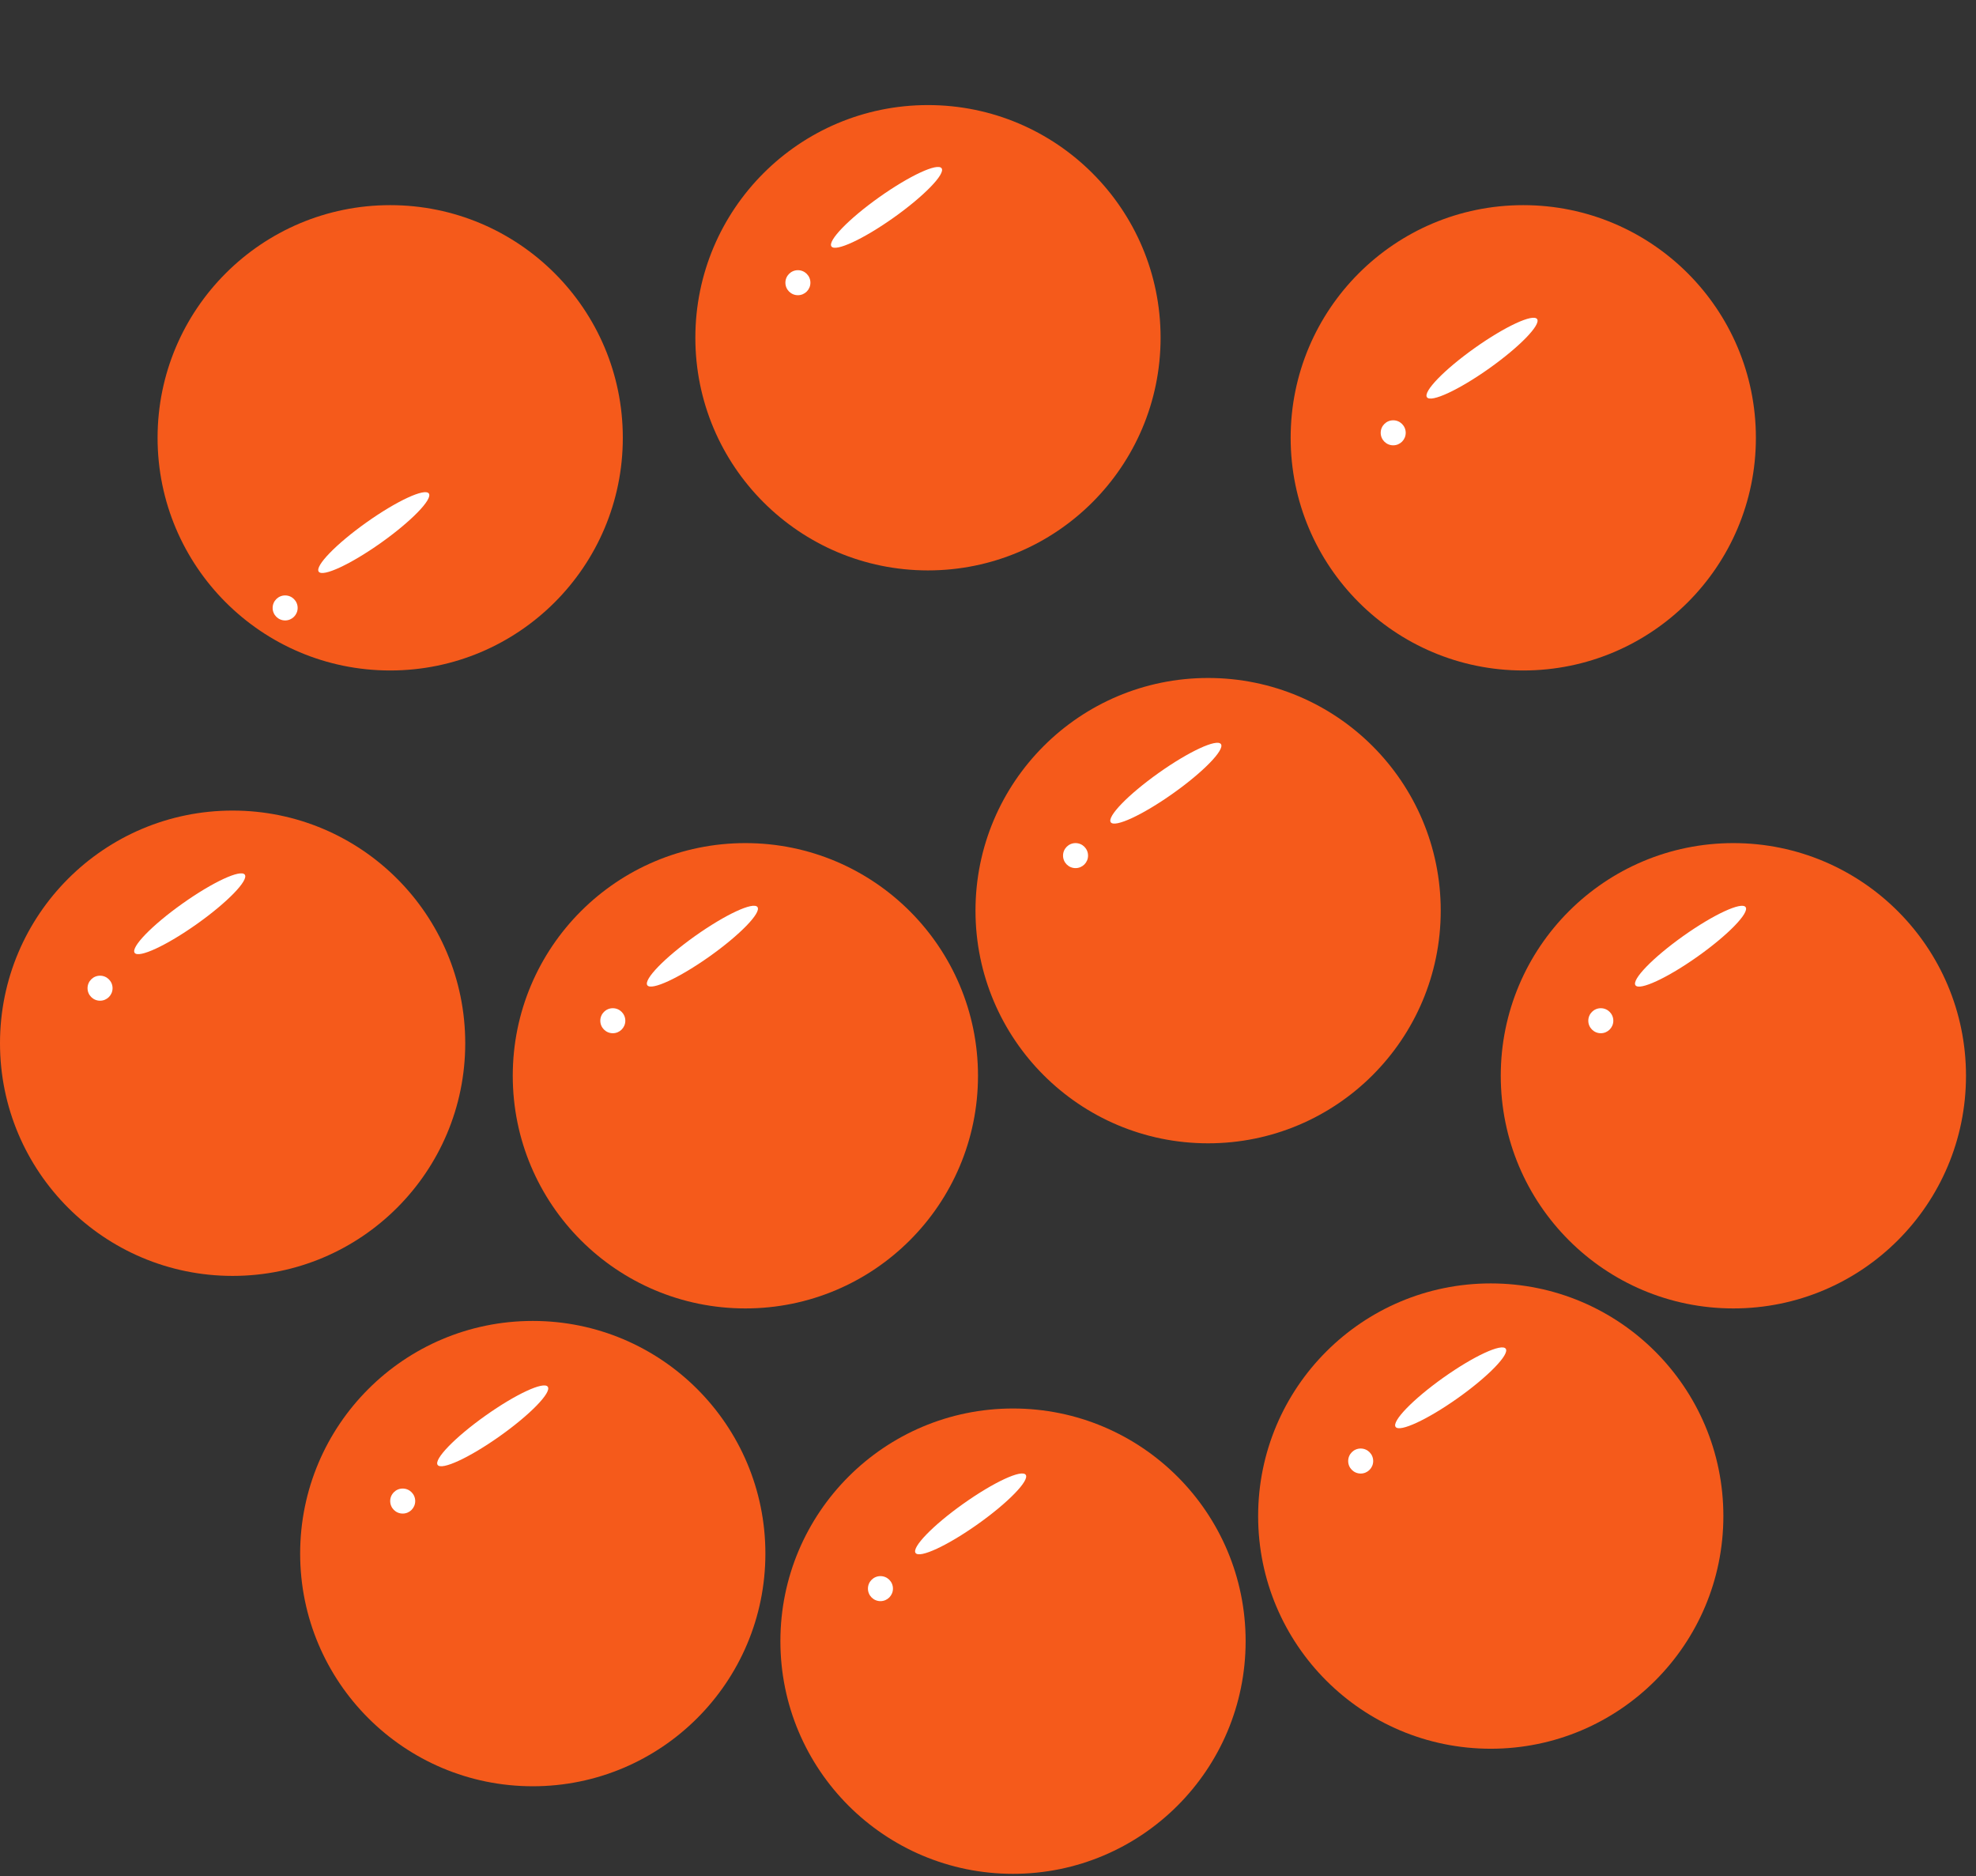 <?xml version="1.0" encoding="UTF-8" standalone="no"?><!DOCTYPE svg PUBLIC "-//W3C//DTD SVG 1.1//EN" "http://www.w3.org/Graphics/SVG/1.1/DTD/svg11.dtd"><svg width="100%" height="100%" viewBox="0 0 79 75" version="1.1" xmlns="http://www.w3.org/2000/svg" xmlns:xlink="http://www.w3.org/1999/xlink" xml:space="preserve" style="fill-rule:evenodd;clip-rule:evenodd;stroke-linejoin:round;stroke-miterlimit:1.414;"><rect x="0" y="0" width="79" height="75" fill="#333333" stroke="none"/><g><circle cx="40.5" cy="65.6" r="9.3" style="fill:#f55a1b;"/><path d="M38.516,60.105c1.216,-0.863 2.332,-1.38 2.492,-1.155c0.159,0.225 -0.698,1.108 -1.913,1.97c-1.215,0.863 -2.331,1.38 -2.491,1.155c-0.16,-0.225 0.697,-1.108 1.912,-1.97Z" style="fill:#fff;"/><circle cx="35.2" cy="63.5" r="0.5" style="fill:#fff;"/></g><g><circle cx="69.3" cy="43" r="9.3" style="fill:#f55a1b;"/><path d="M67.298,37.413c1.215,-0.862 2.332,-1.379 2.491,-1.154c0.16,0.225 -0.697,1.108 -1.912,1.97c-1.215,0.862 -2.332,1.38 -2.491,1.155c-0.16,-0.225 0.697,-1.108 1.912,-1.971Z" style="fill:#fff;"/><circle cx="64" cy="40.8" r="0.5" style="fill:#fff;"/></g><g><circle cx="59.6" cy="60.6" r="9.3" style="fill:#f55a1b;"/><path d="M57.708,55.065c1.215,-0.862 2.332,-1.379 2.491,-1.154c0.16,0.225 -0.697,1.107 -1.912,1.97c-1.215,0.862 -2.332,1.38 -2.491,1.155c-0.16,-0.225 0.697,-1.108 1.912,-1.971Z" style="fill:#fff;"/><circle cx="54.4" cy="58.4" r="0.5" style="fill:#fff;"/></g><g><circle cx="21.3" cy="62.1" r="9.3" style="fill:#f55a1b;"/><path d="M19.409,56.586c1.215,-0.863 2.332,-1.38 2.491,-1.155c0.16,0.225 -0.697,1.108 -1.912,1.97c-1.215,0.863 -2.332,1.38 -2.491,1.155c-0.16,-0.225 0.697,-1.108 1.912,-1.97Z" style="fill:#fff;"/><circle cx="16.1" cy="60" r="0.5" style="fill:#fff;"/></g><g><circle cx="9.3" cy="41.7" r="9.3" style="fill:#f55a1b;"/><path d="M7.296,36.117c1.215,-0.863 2.331,-1.38 2.491,-1.155c0.16,0.225 -0.697,1.108 -1.913,1.97c-1.215,0.863 -2.331,1.38 -2.491,1.155c-0.16,-0.225 0.697,-1.108 1.913,-1.97Z" style="fill:#fff;"/><circle cx="4" cy="39.5" r="0.5" style="fill:#fff;"/></g><g><circle cx="29.8" cy="43" r="9.3" style="fill:#f55a1b;"/><path d="M27.792,37.412c1.216,-0.862 2.332,-1.38 2.492,-1.155c0.159,0.226 -0.698,1.108 -1.913,1.971c-1.215,0.862 -2.332,1.38 -2.491,1.154c-0.16,-0.225 0.697,-1.107 1.912,-1.97Z" style="fill:#fff;"/><circle cx="24.5" cy="40.8" r="0.5" style="fill:#fff;"/></g><g><circle cx="48.3" cy="36.4" r="9.3" style="fill:#f55a1b;"/><path d="M46.321,30.897c1.215,-0.862 2.331,-1.379 2.491,-1.154c0.16,0.225 -0.697,1.108 -1.913,1.97c-1.215,0.862 -2.331,1.38 -2.491,1.155c-0.159,-0.225 0.697,-1.108 1.913,-1.971Z" style="fill:#fff;"/><circle cx="43" cy="34.2" r="0.5" style="fill:#fff;"/></g><g><circle cx="60.9" cy="17.5" r="9.3" style="fill:#f55a1b;"/><path d="M58.961,13.909c1.216,-0.863 2.332,-1.38 2.492,-1.155c0.159,0.225 -0.698,1.108 -1.913,1.97c-1.215,0.863 -2.331,1.38 -2.491,1.155c-0.16,-0.225 0.697,-1.108 1.912,-1.97Z" style="fill:#fff;"/><circle cx="55.7" cy="17.3" r="0.5" style="fill:#fff;"/></g><g><circle cx="15.6" cy="17.5" r="9.3" style="fill:#f55a1b;"/><path d="M14.654,20.88c1.215,-0.862 2.332,-1.379 2.491,-1.154c0.16,0.225 -0.697,1.107 -1.912,1.97c-1.215,0.862 -2.332,1.38 -2.491,1.155c-0.16,-0.225 0.697,-1.108 1.912,-1.971Z" style="fill:#fff;"/><circle cx="11.4" cy="24.3" r="0.5" style="fill:#fff;"/></g><g><g><circle cx="37.1" cy="13.5" r="9.3" style="fill:#f55a1b;"/><path d="M35.153,7.881c1.216,-0.862 2.332,-1.38 2.492,-1.155c0.159,0.225 -0.698,1.108 -1.913,1.971c-1.215,0.862 -2.331,1.379 -2.491,1.154c-0.16,-0.225 0.697,-1.108 1.912,-1.97Z" style="fill:#fff;"/><circle cx="31.9" cy="11.3" r="0.5" style="fill:#fff;"/></g></g></svg>